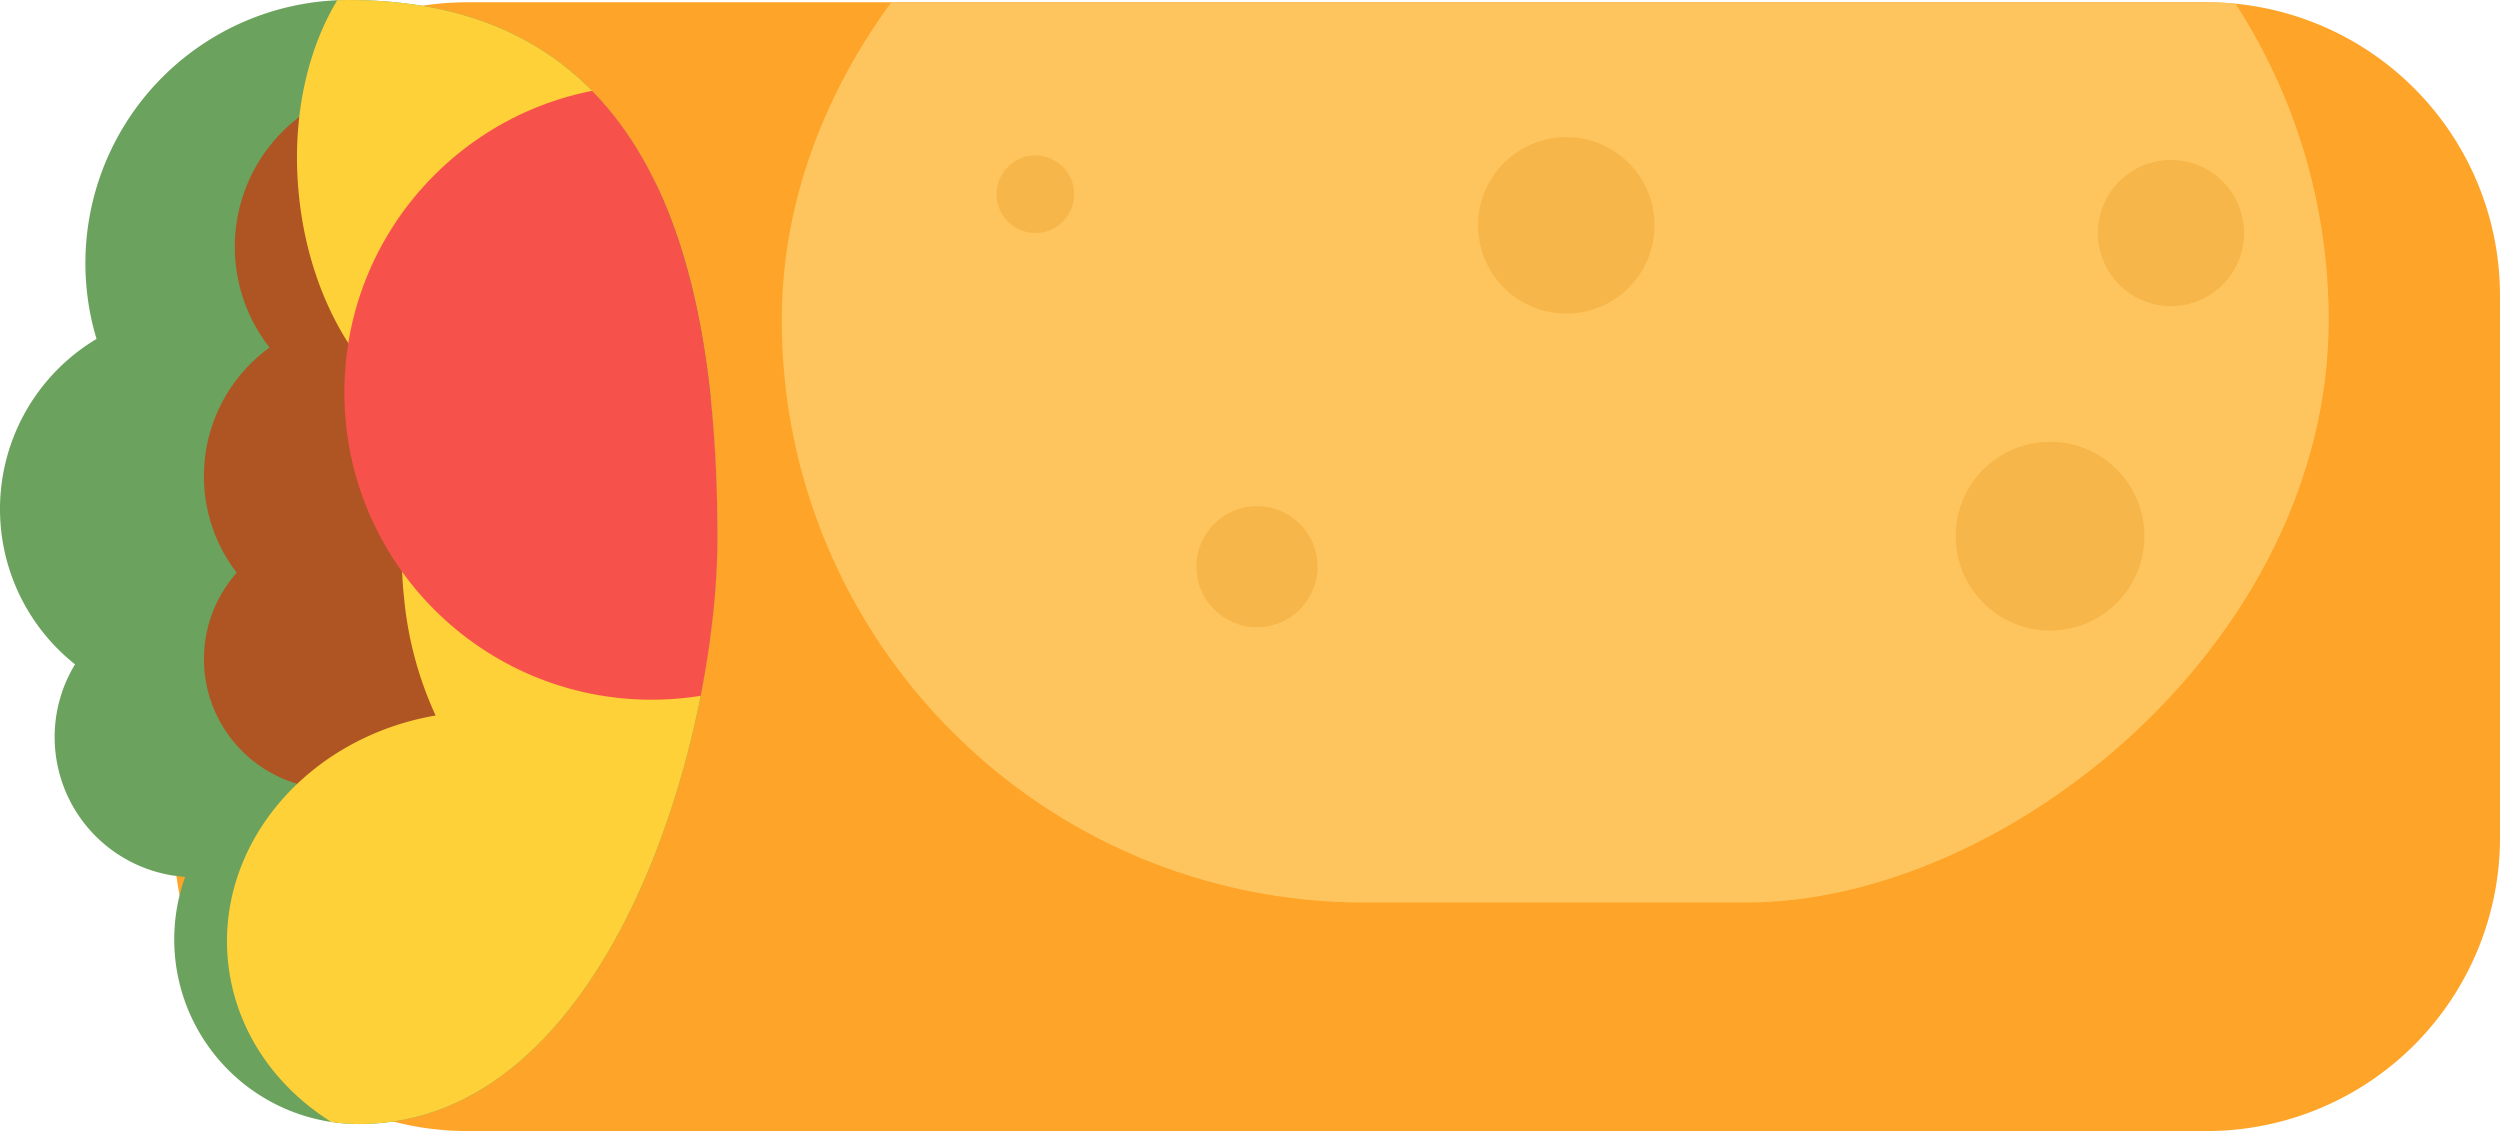 <svg xmlns="http://www.w3.org/2000/svg" xmlns:xlink="http://www.w3.org/1999/xlink" width="125.46" height="56.76" viewBox="0 0 125.46 56.76"><defs><style>.a{clip-rule:evenodd;}.b{opacity:0.9;}.c{fill:#fe9a11;}.c,.f,.h,.j,.k{fill-rule:evenodd;}.d{clip-path:url(#a);}.e{fill:#febf4d;}.f{fill:none;}.g{fill:#f6ae36;}.h{fill:#5b984b;}.i{clip-path:url(#b);}.j{fill:#a6410b;}.k{fill:#fc2;}.l{fill:#f53e36;}</style><clipPath id="a"><path class="a" d="M14.677,116.731H41.968a14.72,14.72,0,0,0,14.677-14.677V14.677A14.72,14.72,0,0,0,41.968,0H14.677A14.72,14.72,0,0,0,0,14.677v87.377A14.72,14.72,0,0,0,14.677,116.731Z"/></clipPath><clipPath id="b"><path class="a" d="M36.993,33.262a7.03,7.03,0,0,0,7.013-6.549A9.264,9.264,0,0,0,56.409,18C56.409,5.533,37.352,0,27,0,13.529,0,0,3.1,0,18.517A13.21,13.21,0,0,0,17.009,31.161a9.945,9.945,0,0,0,16.33,1.078,7,7,0,0,0,3.653,1.023Z" transform="translate(0 0)"/></clipPath></defs><g class="b" transform="translate(125.46) rotate(90)"><path class="c" d="M14.677,116.731H41.968a14.72,14.72,0,0,0,14.677-14.677V14.677A14.72,14.72,0,0,0,41.968,0H14.677A14.72,14.72,0,0,0,0,14.677v87.377A14.72,14.72,0,0,0,14.677,116.731Z" transform="translate(0.115 0)"/><g class="d" transform="translate(0.115 0)"><g transform="translate(-13.301 8.597)"><rect class="e" width="58.48" height="77.632" rx="29.24"/></g></g><path class="f" d="M14.677,116.731H41.968a14.72,14.72,0,0,0,14.677-14.677V14.677A14.72,14.72,0,0,0,41.968,0H14.677A14.72,14.72,0,0,0,0,14.677v87.377A14.72,14.72,0,0,0,14.677,116.731Z" transform="translate(0.115 0)"/><ellipse class="g" cx="4.429" cy="4.429" rx="4.429" ry="4.429" transform="translate(6.88 42.427)"/><ellipse class="g" cx="4.738" cy="4.738" rx="4.738" ry="4.738" transform="translate(22.168 17.842)"/><ellipse class="g" cx="3.669" cy="3.669" rx="3.669" ry="3.669" transform="translate(8.027 12.842)"/><ellipse class="g" cx="1.949" cy="1.949" rx="1.949" ry="1.949" transform="translate(7.798 71.552)"/><ellipse class="g" cx="3.039" cy="3.039" rx="3.039" ry="3.039" transform="translate(25.399 59.34)"/><path class="h" d="M36.993,33.262a7.03,7.03,0,0,0,7.013-6.549A9.264,9.264,0,0,0,56.409,18C56.409,5.533,37.352,0,27,0,13.529,0,0,3.1,0,18.517A13.21,13.21,0,0,0,17.009,31.161a9.945,9.945,0,0,0,16.33,1.078,7,7,0,0,0,3.653,1.023Z" transform="translate(0 89.455)"/><g class="i" transform="translate(0 89.455)"><g transform="translate(-4.022 -12.12)"><path class="j" d="M19.688,20.128a7.927,7.927,0,0,0,4.849-1.647A6.525,6.525,0,0,0,35.32,14.589c.1,0,.2.007.3.007A7.3,7.3,0,1,0,28.32,7.1a6.489,6.489,0,0,0-2.084.531,7.964,7.964,0,0,0-11.3-1.861,8.185,8.185,0,1,0-1.7,11.063,7.953,7.953,0,0,0,6.451,3.294Z" transform="translate(8.227 17.762)"/><path class="k" d="M12.031,5.884A16.7,16.7,0,0,1,20.5,7.146c1.579-3.606,6.132-6.5,11.74-7.053C37.5-.425,42.254,1.257,44.683,4.131a10.306,10.306,0,0,1,5.1-1.968c6.2-.611,11.781,4.507,12.463,11.431s-3.791,13.034-9.991,13.645c-5.894.581-11.227-4.015-12.327-10.419a18.136,18.136,0,0,1-5.883,1.58,16.991,16.991,0,0,1-8.9-1.4c-1.611,3.424-5.991,6.155-11.366,6.684C6.674,24.39.515,20.973.03,16.056s4.888-9.471,12-10.172Z" transform="translate(0 9.445)"/><ellipse class="l" cx="15.422" cy="15.422" rx="15.422" ry="15.422" transform="translate(8.292 0)"/></g></g><path class="f" d="M36.993,33.262a7.03,7.03,0,0,0,7.013-6.549A9.264,9.264,0,0,0,56.409,18C56.409,5.533,37.352,0,27,0,13.529,0,0,3.1,0,18.517A13.21,13.21,0,0,0,17.009,31.161a9.945,9.945,0,0,0,16.33,1.078,7,7,0,0,0,3.653,1.023Z" transform="translate(0 89.455)"/></g></svg>